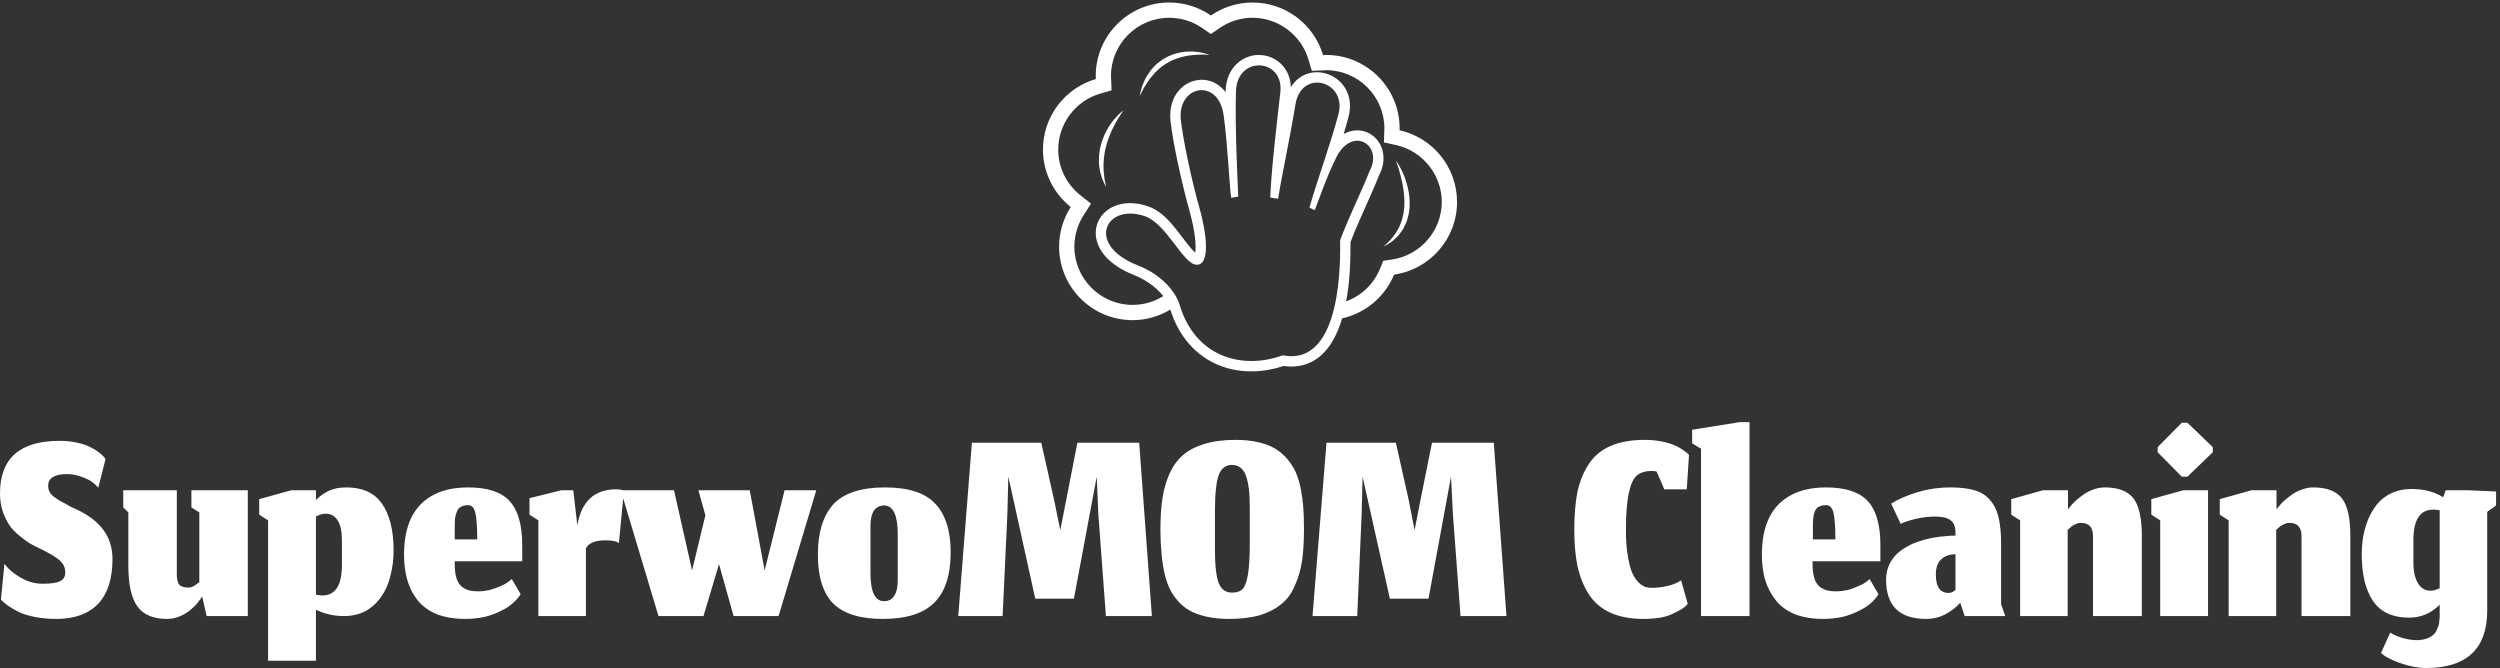<svg width="610" height="163" viewBox="0 0 610 163" fill="none" xmlns="http://www.w3.org/2000/svg">
<rect x="0" y="0" width="610" height="163" fill="#333333" stroke="none"/>
<g clip-path="url(#clip0_573_15)">
<path d="M13.763 151.015C18.196 151.015 21.598 149.778 23.969 147.304C26.289 144.83 27.448 141.196 27.448 136.402C27.448 133.515 26.624 131.041 24.974 128.979C23.376 126.918 20.799 125.139 17.242 123.644C16.933 123.438 16.443 123.155 15.773 122.794C15.103 122.485 14.588 122.201 14.227 121.943C13.866 121.686 13.454 121.402 12.99 121.093C12.577 120.732 12.268 120.345 12.062 119.933C11.856 119.521 11.753 119.057 11.753 118.541C11.753 116.634 13.299 115.68 16.392 115.68C17.68 115.68 19.021 115.964 20.412 116.531C21.856 117.046 23.041 117.871 23.969 119.005L25.747 112.046C25.696 111.892 25.567 111.711 25.361 111.505C25.206 111.299 24.82 110.938 24.201 110.423C23.531 109.907 22.809 109.469 22.036 109.108C21.314 108.696 20.258 108.335 18.866 108.026C17.526 107.716 16.082 107.562 14.536 107.562C4.845 107.562 0 111.84 0 120.397C0 121.995 0.232 123.49 0.696 124.881C1.211 126.273 1.778 127.407 2.397 128.284C3.015 129.16 3.814 129.985 4.794 130.758C5.825 131.582 6.624 132.175 7.191 132.536C7.809 132.897 8.557 133.284 9.433 133.696C11.804 134.83 13.479 135.809 14.459 136.634C15.438 137.459 15.928 138.464 15.928 139.649C15.928 140.732 15.49 141.454 14.613 141.814C13.789 142.227 12.397 142.433 10.438 142.433C8.531 142.433 6.753 141.943 5.103 140.964C3.402 140.036 2.062 138.902 1.082 137.562L0.232 146.299C0.696 146.814 1.263 147.304 1.933 147.768C2.603 148.232 3.479 148.747 4.562 149.314C5.644 149.83 6.985 150.242 8.582 150.552C10.18 150.861 11.907 151.015 13.763 151.015ZM49.33 145.526L50.412 150.32H60.464V119.624H46.701V123.799L48.634 125.036V142.046C48.583 142.098 48.479 142.175 48.325 142.278C48.17 142.381 48.067 142.459 48.016 142.51C47.964 142.562 47.887 142.613 47.783 142.665C47.629 142.768 47.526 142.845 47.474 142.897C47.423 142.948 47.32 143 47.165 143.052C47.062 143.103 46.959 143.155 46.856 143.206C46.804 143.206 46.701 143.232 46.546 143.284C46.443 143.335 46.34 143.361 46.237 143.361C46.083 143.361 45.954 143.361 45.85 143.361C44.82 143.361 44.098 143.103 43.686 142.588C43.325 142.072 43.144 141.273 43.144 140.191V119.624H30.077V123.799L31.314 125.036V137.948C31.314 142.639 32.062 145.99 33.557 148C35 150.01 37.423 151.015 40.825 151.015C41.907 151.015 42.964 150.784 43.995 150.32C45.077 149.856 45.979 149.289 46.701 148.619C47.423 148 47.99 147.407 48.402 146.84C48.866 146.273 49.175 145.835 49.33 145.526ZM83.892 150.32C85.902 150.32 87.68 149.907 89.227 149.082C90.773 148.206 92.036 147.046 93.016 145.603C94.046 144.16 94.794 142.459 95.258 140.5C95.773 138.593 96.031 136.505 96.031 134.237C96.031 129.443 95.103 125.68 93.247 122.948C91.392 120.268 88.479 118.928 84.51 118.928C82.861 118.928 81.418 119.211 80.18 119.778C78.943 120.397 77.912 121.144 77.088 122.021V119.624H71.057L63.247 121.789V125.577L65.412 126.969V161.222H77.088V148.773C77.912 149.186 78.918 149.546 80.103 149.856C81.237 150.165 82.5 150.32 83.892 150.32ZM78.634 145.294C78.376 145.294 78.119 145.268 77.861 145.216C77.603 145.216 77.345 145.165 77.088 145.062V126.041C77.912 125.577 78.711 125.345 79.484 125.345C80.67 125.345 81.624 125.861 82.345 126.892C83.067 127.974 83.428 129.598 83.428 131.763V137.871C83.428 142.82 81.83 145.294 78.634 145.294ZM116.443 131.608H110.954V128.593C110.954 127.716 110.979 126.995 111.031 126.428C111.134 125.861 111.289 125.32 111.495 124.804C111.701 124.237 112.036 123.851 112.5 123.644C112.964 123.387 113.557 123.258 114.278 123.258C115.103 123.258 115.67 123.876 115.979 125.113C116.289 126.402 116.443 128.567 116.443 131.608ZM113.582 151.015C115.026 151.015 116.546 150.861 118.144 150.552C119.742 150.191 121.392 149.546 123.093 148.619C124.794 147.639 126.108 146.428 127.036 144.985L124.871 141.273C124.201 141.943 123.376 142.485 122.397 142.897C121.366 143.361 120.361 143.722 119.381 143.979C118.402 144.186 117.5 144.289 116.675 144.289C115.799 144.289 115.077 144.211 114.51 144.057C113.892 143.902 113.299 143.619 112.732 143.206C112.165 142.742 111.727 142.072 111.418 141.196C111.108 140.268 110.954 139.082 110.954 137.639V136.943H127.423V133C127.423 128.052 126.392 124.469 124.33 122.253C122.32 120.036 118.943 118.928 114.201 118.928C109.253 118.928 105.412 120.294 102.68 123.026C99.948 125.809 98.582 129.907 98.582 135.32C98.582 137.536 98.84 139.572 99.356 141.428C99.871 143.284 100.696 144.933 101.83 146.376C103.015 147.871 104.588 149.031 106.546 149.856C108.557 150.629 110.902 151.015 113.582 151.015ZM131.366 150.32H142.964V133.773C143.686 132.485 145.258 131.84 147.68 131.84C149.433 131.84 150.541 132.072 151.005 132.536L152.242 119.701C151.624 119.495 151.005 119.392 150.387 119.392C145.026 119.392 141.856 122.33 140.876 128.206L139.871 119.624H136.933L129.201 121.557V125.577L131.366 126.969V150.32ZM160.67 150.32H171.65L175.438 137.639L178.995 150.32H189.974L199.175 119.624H191.443L186.572 139.186L182.938 119.624H170.412L172.113 125.732L168.866 139.186L164.459 119.624H151.469L160.67 150.32ZM215.722 146.686C213.505 146.686 212.397 144.418 212.397 139.881V128.206C212.397 126.66 212.68 125.448 213.247 124.572C213.866 123.747 214.691 123.335 215.722 123.335C217.938 123.335 219.046 125.68 219.046 130.371V141.814C219.046 143.309 218.763 144.495 218.196 145.371C217.629 146.247 216.804 146.686 215.722 146.686ZM215.412 151.015C221.134 151.015 225.309 149.701 227.938 147.072C230.619 144.443 231.959 140.345 231.959 134.778C231.959 129.469 230.696 125.5 228.17 122.871C225.696 120.242 221.624 118.928 215.954 118.928C210.129 118.928 205.928 120.294 203.351 123.026C200.825 125.809 199.562 129.907 199.562 135.32C199.562 140.784 200.825 144.778 203.351 147.304C205.876 149.778 209.897 151.015 215.412 151.015ZM233.814 150.32H244.639L245.799 125.423L246.031 116.299L252.603 146.067H262.036L267.603 116.299L267.99 125.423L269.845 150.32H281.057L277.964 108.026H262.887L260.103 122.253L258.711 129.366L257.242 122.175L254.072 108.026H237.139L233.814 150.32ZM296.443 133.928V124.881C296.443 120.552 296.753 117.562 297.371 115.912C297.99 114.263 299.072 113.438 300.619 113.438C302.165 113.438 303.273 114.263 303.943 115.912C304.613 117.613 304.948 120.191 304.948 123.644V132.304C304.948 135.861 304.794 138.515 304.485 140.268C304.175 142.021 303.737 143.18 303.17 143.747C302.603 144.314 301.753 144.598 300.619 144.598C299.072 144.598 297.99 143.825 297.371 142.278C296.753 140.732 296.443 137.948 296.443 133.928ZM299.845 151.015C302.784 151.015 305.335 150.706 307.5 150.088C309.613 149.418 311.366 148.49 312.758 147.304C314.15 146.17 315.232 144.649 316.005 142.742C316.83 140.887 317.397 138.902 317.706 136.789C318.016 134.624 318.17 132.098 318.17 129.211C318.17 127.253 318.119 125.5 318.016 123.954C317.912 122.459 317.706 120.912 317.397 119.314C317.088 117.768 316.675 116.402 316.16 115.216C315.644 114.082 314.948 113 314.072 111.969C313.196 110.938 312.191 110.088 311.057 109.418C309.923 108.747 308.531 108.232 306.881 107.871C305.284 107.51 303.479 107.33 301.469 107.33C298.531 107.33 295.979 107.665 293.814 108.335C291.65 109.005 289.897 109.933 288.557 111.119C287.217 112.304 286.134 113.825 285.309 115.68C284.485 117.588 283.918 119.624 283.608 121.789C283.299 123.902 283.144 126.402 283.144 129.289C283.144 131.247 283.222 133 283.376 134.546C283.479 136.093 283.686 137.639 283.995 139.186C284.304 140.732 284.717 142.098 285.232 143.284C285.747 144.418 286.443 145.5 287.32 146.531C288.144 147.51 289.15 148.335 290.335 149.005C291.469 149.624 292.835 150.113 294.433 150.474C296.031 150.835 297.835 151.015 299.845 151.015ZM320.258 150.32H331.16L332.242 125.423L332.474 116.299L339.124 146.067H348.557L354.046 116.299L354.51 125.423L356.366 150.32H367.577L364.485 108.026H349.407L346.546 122.253L345.155 129.366L343.763 122.175L340.593 108.026H323.66L320.258 150.32ZM411.495 147.691L411.804 147.304L410.18 141.582C409.356 142.201 408.247 142.665 406.856 142.974C405.516 143.284 404.253 143.438 403.067 143.438C402.5 143.438 401.959 143.361 401.443 143.206C400.979 143.052 400.438 142.691 399.82 142.124C399.253 141.557 398.737 140.784 398.273 139.804C397.861 138.876 397.5 137.51 397.191 135.706C396.881 133.954 396.727 131.866 396.727 129.443C396.727 125.474 396.959 122.433 397.423 120.32C397.887 118.155 398.557 116.711 399.433 115.99C400.309 115.268 401.546 114.907 403.144 114.907C403.454 114.907 403.814 114.959 404.227 115.062L406.083 119.392H411.572L412.113 111.041C412.062 110.99 411.959 110.861 411.804 110.655C411.65 110.5 411.263 110.216 410.644 109.804C410.026 109.34 409.33 108.954 408.557 108.644C407.784 108.284 406.753 107.974 405.464 107.716C404.175 107.459 402.784 107.33 401.289 107.33C398.041 107.33 395.284 107.82 393.016 108.799C390.747 109.778 388.969 111.247 387.68 113.206C386.392 115.165 385.464 117.433 384.897 120.01C384.381 122.639 384.124 125.732 384.124 129.289C384.124 132.588 384.381 135.526 384.897 138.103C385.464 140.629 386.366 142.897 387.603 144.907C388.892 146.918 390.644 148.438 392.861 149.469C395.129 150.5 397.835 151.015 400.979 151.015C402.474 151.015 403.866 150.912 405.155 150.706C406.443 150.448 407.474 150.113 408.247 149.701C409.072 149.34 409.768 148.979 410.335 148.619C410.902 148.258 411.289 147.948 411.495 147.691ZM415.052 109.495V150.32H426.881V103H424.485L412.887 104.856V108.18L415.052 109.495ZM447.835 131.608H442.345V128.593C442.345 127.716 442.371 126.995 442.423 126.428C442.474 125.861 442.603 125.32 442.809 124.804C443.016 124.237 443.351 123.851 443.815 123.644C444.278 123.387 444.871 123.258 445.593 123.258C446.469 123.258 447.062 123.876 447.371 125.113C447.68 126.402 447.835 128.567 447.835 131.608ZM444.897 151.015C446.34 151.015 447.861 150.861 449.459 150.552C451.057 150.191 452.706 149.546 454.407 148.619C456.16 147.639 457.474 146.428 458.351 144.985L456.186 141.273C455.516 141.943 454.691 142.485 453.711 142.897C452.732 143.361 451.753 143.722 450.773 143.979C449.794 144.186 448.866 144.289 447.99 144.289C447.165 144.289 446.443 144.211 445.825 144.057C445.206 143.902 444.613 143.619 444.046 143.206C443.479 142.742 443.041 142.072 442.732 141.196C442.423 140.268 442.268 139.082 442.268 137.639V136.943H458.814V133C458.814 128.052 457.784 124.469 455.722 122.253C453.66 120.036 450.258 118.928 445.516 118.928C440.619 118.928 436.778 120.294 433.995 123.026C431.263 125.809 429.897 129.907 429.897 135.32C429.897 137.536 430.155 139.572 430.67 141.428C431.237 143.284 432.088 144.933 433.222 146.376C434.356 147.871 435.928 149.031 437.938 149.856C439.897 150.629 442.217 151.015 444.897 151.015ZM477.912 147.459L478.299 147.072L479.382 150.32H489.278L488.273 147.459V132.768C488.273 130.139 488.067 127.974 487.655 126.273C487.242 124.521 486.546 123.103 485.567 122.021C484.639 120.887 483.376 120.088 481.778 119.624C480.232 119.16 478.247 118.928 475.825 118.928C473.144 118.928 470.49 119.314 467.861 120.088C465.232 120.912 463.093 121.84 461.443 122.871L463.763 127.82C464.691 127.356 465.954 126.943 467.552 126.582C469.15 126.222 470.696 126.041 472.191 126.041C473.943 126.041 475.206 126.351 475.979 126.969C476.753 127.536 477.139 128.567 477.139 130.062V130.68C476.314 130.68 475.464 130.732 474.588 130.835C473.711 130.887 472.706 131.015 471.572 131.222C470.438 131.428 469.356 131.711 468.325 132.072C467.294 132.381 466.289 132.82 465.309 133.387C464.278 133.954 463.402 134.598 462.68 135.32C461.959 136.041 461.366 136.918 460.902 137.948C460.438 139.031 460.206 140.191 460.206 141.428C460.206 147.82 463.454 151.015 469.949 151.015C470.928 151.015 471.882 150.887 472.809 150.629C473.686 150.371 474.459 150.036 475.129 149.624C475.747 149.263 476.315 148.876 476.83 148.464C477.294 148.103 477.655 147.768 477.912 147.459ZM475.438 144.675C473.376 144.675 472.345 143.18 472.345 140.191C472.345 138.49 472.784 137.253 473.66 136.479C474.536 135.655 475.696 135.242 477.139 135.242V143.902C477.139 143.902 477.062 143.979 476.907 144.134C476.753 144.237 476.546 144.366 476.289 144.521C476.031 144.624 475.748 144.675 475.438 144.675ZM492.912 150.32H504.51V129.289C504.562 129.237 504.665 129.16 504.82 129.057C504.923 128.902 505 128.825 505.052 128.825C505.155 128.773 505.258 128.67 505.361 128.515C505.515 128.412 505.619 128.335 505.67 128.284C505.773 128.284 505.876 128.232 505.979 128.129C506.083 128.026 506.186 127.974 506.289 127.974C506.392 127.923 506.521 127.871 506.675 127.82C506.778 127.768 506.882 127.716 506.985 127.665C507.088 127.665 507.217 127.639 507.371 127.588C507.474 127.588 507.603 127.588 507.758 127.588C509.768 127.588 510.747 128.722 510.696 130.99V150.32H522.603V131.995C522.603 131.84 522.603 131.608 522.603 131.299C522.603 131.041 522.603 130.835 522.603 130.68C522.603 126.454 521.933 123.438 520.593 121.634C519.201 119.83 516.856 118.928 513.557 118.928C512.629 118.928 511.675 119.108 510.696 119.469C509.717 119.83 508.892 120.268 508.222 120.784C507.5 121.299 506.856 121.814 506.289 122.33C505.722 122.897 505.309 123.361 505.052 123.722L504.588 124.263V119.624H498.479L490.747 121.789V125.577L492.912 126.969V150.32ZM527.088 126.969V150.32H538.763V119.624H532.732L524.923 121.789V125.577L527.088 126.969ZM526.469 110.345L532.345 116.299H533.737L539.923 110.345V109.108L533.737 103.155H532.345L526.469 109.108V110.345ZM543.789 150.32H555.387V129.289C555.438 129.237 555.541 129.16 555.696 129.057C555.799 128.902 555.876 128.825 555.928 128.825C556.031 128.773 556.134 128.67 556.237 128.515C556.392 128.412 556.495 128.335 556.546 128.284C556.65 128.284 556.753 128.232 556.856 128.129C556.959 128.026 557.062 127.974 557.165 127.974C557.268 127.923 557.397 127.871 557.552 127.82C557.655 127.768 557.758 127.716 557.861 127.665C557.964 127.665 558.093 127.639 558.247 127.588C558.351 127.588 558.479 127.588 558.634 127.588C560.644 127.588 561.624 128.722 561.572 130.99V150.32H573.479V131.995C573.479 131.84 573.479 131.608 573.479 131.299C573.479 131.041 573.479 130.835 573.479 130.68C573.479 126.454 572.809 123.438 571.469 121.634C570.077 119.83 567.732 118.928 564.433 118.928C563.505 118.928 562.552 119.108 561.572 119.469C560.593 119.83 559.768 120.268 559.098 120.784C558.376 121.299 557.732 121.814 557.165 122.33C556.598 122.897 556.186 123.361 555.928 123.722L555.464 124.263V119.624H549.356L541.624 121.789V125.577L543.789 126.969V150.32ZM591.881 163C601.881 163 606.882 158.309 606.882 148.928V124.881L609.046 123.335V119.933L602.242 119.624H596.753L596.134 121.325C593.969 119.985 591.392 119.314 588.402 119.314C586.443 119.314 584.665 119.727 583.067 120.552C581.521 121.376 580.258 122.536 579.278 124.031C578.299 125.474 577.552 127.149 577.036 129.057C576.521 130.964 576.263 133.052 576.263 135.32C576.263 140.165 577.191 143.954 579.046 146.686C580.902 149.366 583.814 150.706 587.784 150.706C590.722 150.706 593.222 149.649 595.284 147.536V150.629C595.232 151.144 595.18 151.634 595.129 152.098C595.077 152.51 594.923 152.974 594.665 153.49C594.459 154.057 594.15 154.521 593.737 154.881C593.376 155.242 592.835 155.552 592.113 155.809C591.392 156.067 590.567 156.196 589.639 156.196C588.66 156.196 587.5 156.015 586.16 155.655C584.82 155.242 583.84 154.804 583.222 154.34L580.979 159.289C581.65 160.062 583.17 160.887 585.541 161.763C587.912 162.588 590.026 163 591.881 163ZM593.041 144.134C591.392 144.134 590.206 143.18 589.485 141.273C589.072 140.191 588.866 138.876 588.866 137.33V131.763C588.866 126.866 590.464 124.392 593.66 124.34C594.175 124.34 594.717 124.392 595.284 124.495V143.515C594.51 143.928 593.763 144.134 593.041 144.134Z" fill="white"/>
<path d="M341.486 31.779C341.491 31.632 341.51 31.488 341.51 31.34C341.51 21.434 333.479 13.405 323.573 13.405C323.32 13.405 323.073 13.433 322.825 13.443C320.624 6.027 313.767 0.615 305.637 0.615C301.858 0.615 298.356 1.789 295.465 3.785C292.477 1.717 288.929 0.611 285.295 0.615C275.388 0.615 267.358 8.644 267.358 18.551C267.358 18.797 267.385 19.036 267.394 19.279C259.937 21.454 254.484 28.328 254.484 36.488C254.484 42.172 257.137 47.228 261.262 50.514C259.406 53.396 258.42 56.752 258.421 60.179C258.421 70.084 266.452 78.115 276.358 78.115C279.729 78.115 282.867 77.163 285.559 75.542C287.554 81.868 291.679 87.028 298.043 89.358C302.942 91.151 308.314 90.932 313.218 89.298C315.842 89.683 318.432 89.308 320.744 87.893C324.275 85.732 326.287 81.703 327.482 77.682C330.296 77.05 332.917 75.751 335.124 73.893C337.33 72.035 339.056 69.673 340.158 67.007C348.841 65.757 355.518 58.307 355.518 49.277C355.517 40.715 349.512 33.564 341.486 31.779ZM312.999 86.695C302.822 90.373 291.553 86.912 287.831 74.381C287.038 71.707 283.944 67.214 277.671 64.77C264.806 59.762 269.687 49.562 279.216 52.701C284.723 54.516 288.662 64.577 292.012 64.596C295.362 64.619 294.446 56.911 292.554 50.31C290.724 43.928 288.59 33.701 288.121 29.226C287.243 20.857 297.214 18.864 298.554 28.022C299.55 34.817 300.086 47.246 300.427 48.273C300.95 48.151 301.521 48.055 302.128 47.984C301.854 41.439 301.362 31.569 301.564 22.395C301.757 13.384 313.367 14.185 312.402 22.563C311.566 29.817 310.173 41.688 309.945 48.202C310.584 48.292 311.221 48.391 311.856 48.499C312.894 42.055 314.73 33.827 316.088 25.503C317.532 16.641 328.707 19.746 326.586 27.86C324.852 34.5 321.429 43.92 319.49 50.663C320.189 50.92 320.194 51.099 320.798 51.257C321.66 49.255 323.506 43.437 326.227 38.057C330.251 30.674 337.572 35.545 334.163 41.775C332.126 46.961 329.206 52.712 326.993 58.603C327.002 62.216 327.813 89.604 312.999 86.695ZM339.625 63.324L337.526 63.626L336.718 65.588C335.97 67.412 334.849 69.06 333.428 70.426C332.006 71.793 330.316 72.847 328.463 73.523C329.368 68.682 329.526 63.97 329.524 59.069C331.627 53.564 334.301 48.315 336.464 42.845C340.224 35.712 333.763 29.4 327.854 32.71C328.272 31.312 328.669 29.911 329.038 28.503C331.611 18.655 319.627 13.794 314.979 21.253C314.692 14.23 307.257 11.284 302.367 15.066C300.017 16.883 299.099 19.591 299.033 22.481C294.347 16.311 284.623 20.097 285.607 29.491C286.185 35.024 288.605 45.715 290.123 51.008C290.928 53.818 292.06 58.753 291.629 61.657C288.317 58.537 285.4 52.075 280.009 50.297C267.367 46.133 260.817 60.927 276.752 67.129C279.206 68.085 282.038 69.945 283.841 72.244C281.598 73.648 279.005 74.393 276.358 74.393C268.519 74.393 262.142 68.017 262.142 60.178C262.142 57.466 262.921 54.82 264.393 52.522L266.207 49.697L263.581 47.606C260.164 44.883 258.204 40.832 258.204 36.488C258.204 30.214 262.411 24.607 268.435 22.85L271.225 22.037L271.111 19.132L271.077 18.548C271.077 10.713 277.454 4.335 285.293 4.335C288.183 4.335 290.971 5.204 293.351 6.848L295.464 8.306L297.578 6.848C299.945 5.208 302.756 4.332 305.636 4.335C311.88 4.335 317.479 8.516 319.258 14.501L320.082 17.279L322.977 17.16L323.575 17.126C331.412 17.126 337.79 23.503 337.79 31.341C337.779 31.455 337.772 31.569 337.768 31.683L337.689 34.745L340.68 35.41C347.121 36.844 351.796 42.675 351.796 49.277C351.796 56.285 346.563 62.324 339.625 63.324Z" fill="white"/>
<path d="M271.811 29.176C271.183 29.918 270.55 30.863 269.965 31.939C269.696 32.485 269.402 33.049 269.176 33.654C268.969 34.264 268.719 34.873 268.58 35.518L268.359 36.476L268.232 37.447C268.115 38.087 268.143 38.729 268.143 39.344C268.111 39.96 268.225 40.552 268.299 41.107C268.344 41.385 268.367 41.657 268.424 41.914L268.636 42.647C268.777 43.114 268.884 43.547 269.051 43.907L269.482 44.83C269.726 45.336 269.879 45.614 269.879 45.614C269.879 45.614 269.832 45.292 269.724 44.747L269.521 43.775C269.449 43.401 269.445 42.962 269.377 42.506C269.305 42.012 269.271 41.514 269.276 41.016C269.269 40.488 269.235 39.935 269.298 39.363C269.332 38.791 269.377 38.206 269.488 37.614L269.625 36.723L269.852 35.838C270.117 34.648 270.569 33.507 271.004 32.438C271.258 31.922 271.457 31.395 271.716 30.93C271.955 30.453 272.197 30.009 272.428 29.602C272.895 28.793 273.298 28.109 273.621 27.659L274.116 26.936C274.116 26.936 273.049 27.677 271.811 29.176ZM291.714 12.626C291.145 12.567 290.572 12.552 290.001 12.583C289.389 12.573 288.751 12.693 288.085 12.777C287.44 12.959 286.736 13.036 286.086 13.333L285.087 13.727L284.136 14.246C283.483 14.569 282.954 15.078 282.379 15.495C281.824 15.94 281.399 16.507 280.928 16.985C280.504 17.505 280.176 18.07 279.834 18.574C279.485 19.076 279.306 19.634 279.073 20.107C278.851 20.587 278.653 21.025 278.563 21.448L278.276 22.512C278.121 23.101 278.052 23.438 278.052 23.438C278.052 23.438 278.233 23.135 278.515 22.6L279.013 21.642C279.184 21.262 279.467 20.884 279.739 20.459C280.034 20.048 280.276 19.554 280.649 19.117C281.023 18.684 281.386 18.205 281.798 17.746C282.257 17.334 282.692 16.867 283.193 16.468C283.723 16.107 284.203 15.653 284.799 15.378L285.644 14.891L286.539 14.518C287.122 14.24 287.75 14.107 288.333 13.904C288.942 13.8 289.52 13.606 290.091 13.554C290.626 13.471 291.164 13.411 291.705 13.376C292.712 13.311 293.57 13.294 294.168 13.341C294.769 13.366 295.116 13.405 295.116 13.405C295.116 13.405 294.8 13.253 294.211 13.09C293.395 12.856 292.559 12.701 291.714 12.626ZM343.572 46.081C343.452 45.383 343.229 44.739 343.046 44.122C342.856 43.508 342.618 42.948 342.411 42.432C342.051 41.608 341.638 40.809 341.176 40.038C340.843 39.48 340.614 39.188 340.614 39.188C340.614 39.188 340.734 39.538 340.946 40.146C341.055 40.445 341.172 40.818 341.298 41.243C341.436 41.666 341.543 42.158 341.704 42.675C341.96 43.732 342.265 44.956 342.437 46.284C342.558 46.944 342.588 47.632 342.641 48.326C342.719 49.022 342.637 49.724 342.648 50.427C342.544 51.113 342.545 51.827 342.36 52.488C342.178 53.147 342.089 53.827 341.797 54.414L341.445 55.311C341.316 55.6 341.141 55.853 340.994 56.119C340.699 56.644 340.423 57.152 340.057 57.546C339.713 57.949 339.434 58.367 339.139 58.69L338.304 59.474C337.841 59.914 337.579 60.185 337.579 60.185C337.579 60.185 337.901 60.014 338.458 59.677L339.463 59.057C339.832 58.79 340.202 58.429 340.622 58.043C340.821 57.841 341.069 57.663 341.253 57.417L341.82 56.648C342.007 56.377 342.226 56.116 342.399 55.816L342.86 54.86C343.209 54.221 343.395 53.496 343.593 52.766C343.807 52.035 343.833 51.266 343.952 50.506C343.93 49.746 343.993 48.977 343.898 48.238C343.844 47.511 343.735 46.791 343.572 46.081Z" fill="white"/>
</g>
<defs>
<clipPath id="clip0_573_15">
<rect width="609.046" height="163" fill="white"/>
</clipPath>
</defs>
</svg>
